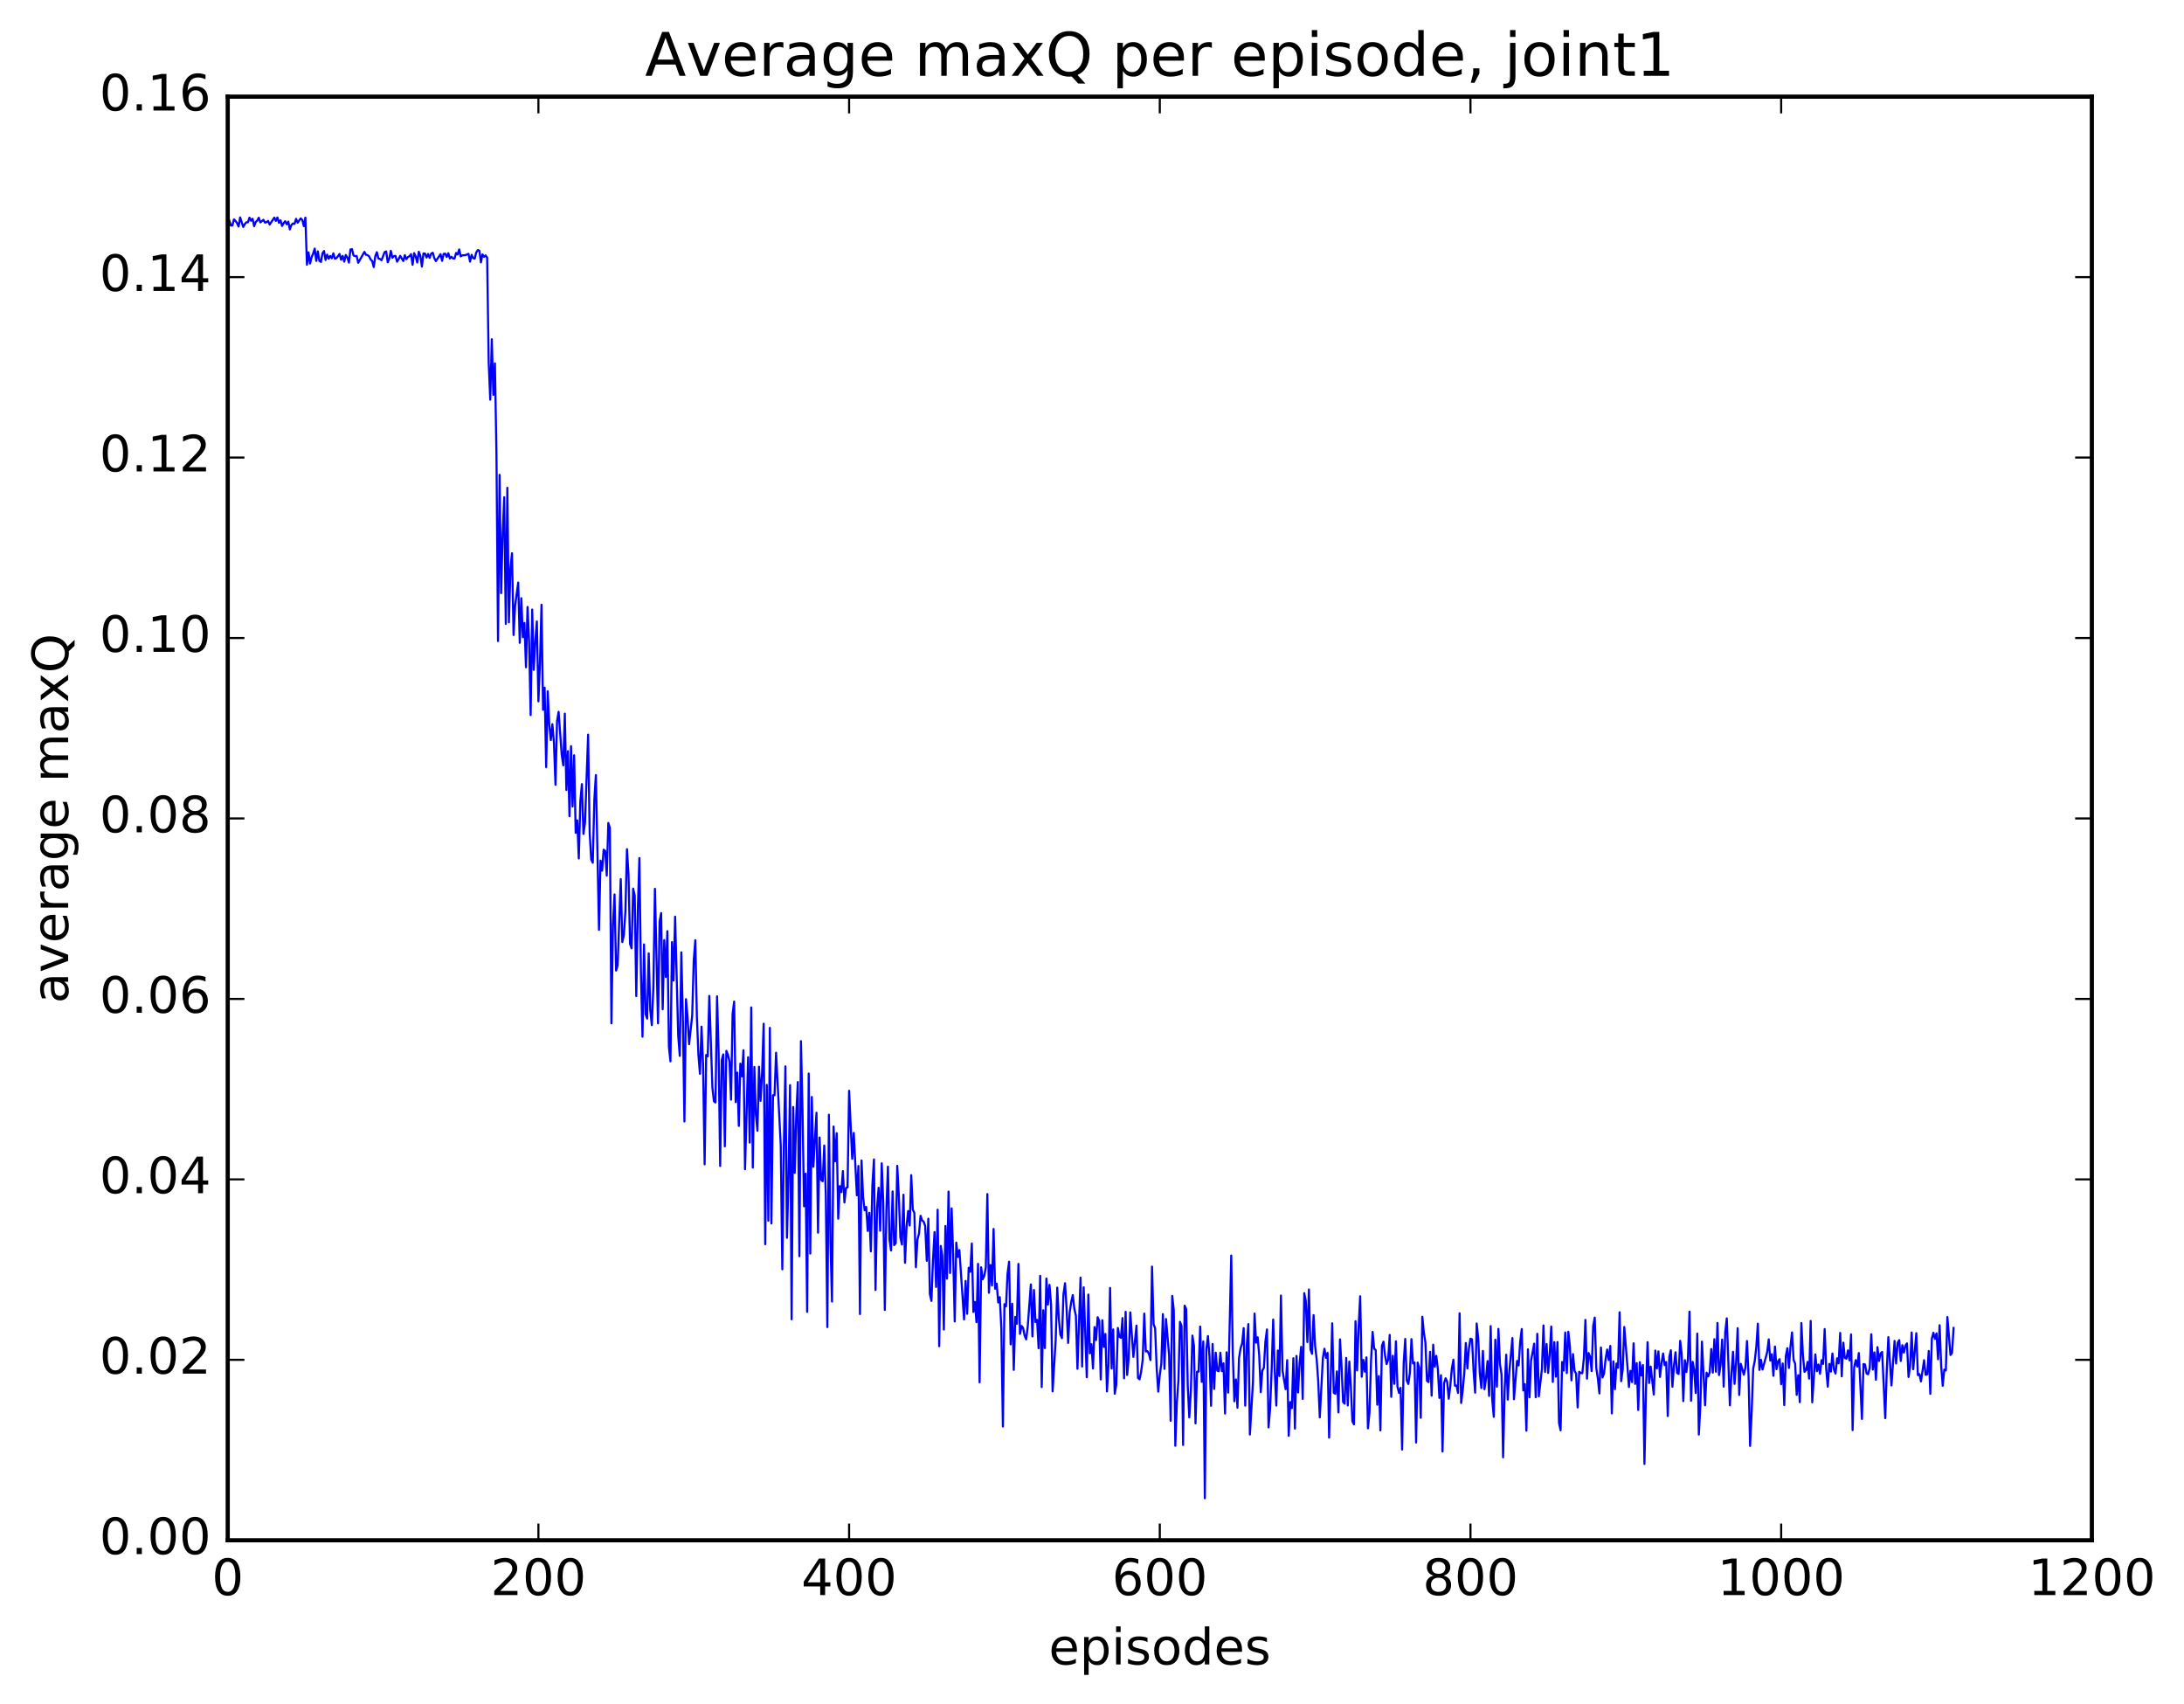 <?xml version="1.0" encoding="utf-8" standalone="no"?>
<!DOCTYPE svg PUBLIC "-//W3C//DTD SVG 1.1//EN"
  "http://www.w3.org/Graphics/SVG/1.1/DTD/svg11.dtd">
<!-- Created with matplotlib (http://matplotlib.org/) -->
<svg height="408pt" version="1.1" viewBox="0 0 523 408" width="523pt" xmlns="http://www.w3.org/2000/svg" xmlns:xlink="http://www.w3.org/1999/xlink">
 <defs>
  <style type="text/css">
*{stroke-linecap:butt;stroke-linejoin:round;stroke-miterlimit:100000;}
  </style>
 </defs>
 <g id="figure_1">
  <g id="patch_1">
   <path d="M 0 408.169 
L 523.403 408.169 
L 523.403 0 
L 0 0 
z
" style="fill:#ffffff;"/>
  </g>
  <g id="axes_1">
   <g id="patch_2">
    <path d="M 54.532 368.742 
L 500.933 368.742 
L 500.933 23.142 
L 54.532 23.142 
z
" style="fill:#ffffff;"/>
   </g>
   <g id="line2d_1">
    <path clip-path="url(#p0ce3cd8eb9)" d="M 54.904 52.758 
L 55.276 53.974 
L 55.648 53.976 
L 56.02 52.518 
L 56.392 52.876 
L 56.764 53.415 
L 57.136 54.23 
L 57.508 52.045 
L 58.252 54.333 
L 58.624 53.635 
L 58.996 53.215 
L 59.368 53.216 
L 59.74 52.105 
L 60.112 52.845 
L 60.484 52.365 
L 60.856 54.148 
L 61.228 53.162 
L 61.6 52.807 
L 61.972 52.127 
L 62.344 53.242 
L 63.089 52.621 
L 63.461 53.29 
L 63.833 53.192 
L 64.204 52.882 
L 64.576 53.754 
L 65.692 52.093 
L 66.064 52.889 
L 66.436 52.066 
L 66.808 53.339 
L 67.18 52.747 
L 67.552 54.1 
L 67.924 53.409 
L 68.296 52.962 
L 68.668 53.694 
L 69.04 53.066 
L 69.412 54.925 
L 69.784 53.844 
L 70.156 53.513 
L 70.528 53.58 
L 70.9 52.392 
L 71.272 53.31 
L 72.016 52.278 
L 72.388 52.65 
L 72.76 54.135 
L 73.132 52.1 
L 73.504 63.371 
L 73.876 60.411 
L 74.249 63.081 
L 74.621 61.569 
L 74.993 60.696 
L 75.365 59.512 
L 75.737 62.452 
L 76.109 60.172 
L 76.481 62.434 
L 76.853 62.716 
L 77.225 60.63 
L 77.597 60.092 
L 77.969 62.239 
L 78.341 60.958 
L 78.713 61.938 
L 79.085 61.272 
L 79.457 61.832 
L 79.829 60.653 
L 80.201 61.922 
L 80.573 61.804 
L 81.317 60.805 
L 81.689 62.192 
L 82.061 61.267 
L 82.433 62.638 
L 82.805 61.059 
L 83.177 61.639 
L 83.549 62.863 
L 83.921 59.725 
L 84.293 59.652 
L 84.665 61.157 
L 85.037 61.336 
L 85.409 61.269 
L 85.781 62.921 
L 86.525 61.601 
L 87.269 60.302 
L 87.641 60.999 
L 88.013 61.06 
L 88.385 61.38 
L 88.757 62.137 
L 89.129 62.486 
L 89.501 63.938 
L 89.873 61.351 
L 90.245 60.375 
L 90.617 61.874 
L 90.989 61.993 
L 91.361 62.301 
L 92.105 60.353 
L 92.477 60.195 
L 92.849 62.801 
L 93.221 61.899 
L 93.593 60.057 
L 93.965 61.711 
L 94.337 61.307 
L 94.709 61.262 
L 95.081 62.649 
L 95.453 62.072 
L 95.825 61.247 
L 96.569 62.496 
L 96.941 61.09 
L 97.312 62.049 
L 97.684 61.529 
L 98.056 61.348 
L 98.428 60.843 
L 98.8 63.397 
L 99.172 60.597 
L 99.544 61.37 
L 99.916 62.842 
L 100.288 60.266 
L 100.66 61.204 
L 101.032 63.82 
L 101.404 60.678 
L 101.776 60.7 
L 102.148 61.653 
L 102.52 60.802 
L 102.892 61.745 
L 103.264 60.701 
L 103.636 60.515 
L 104.008 61.803 
L 104.38 62.508 
L 105.496 60.846 
L 105.868 62.448 
L 106.24 60.787 
L 106.612 60.728 
L 106.984 61.51 
L 107.356 60.616 
L 107.728 61.872 
L 108.1 61.484 
L 108.472 61.876 
L 108.844 61.881 
L 109.216 60.561 
L 109.588 60.927 
L 109.96 59.715 
L 110.332 61.388 
L 110.704 61.125 
L 111.448 61.086 
L 112.192 60.765 
L 112.564 62.635 
L 112.936 61.011 
L 113.308 61.814 
L 113.68 61.899 
L 114.052 60.417 
L 114.424 59.869 
L 114.796 60.018 
L 115.168 62.817 
L 115.54 60.902 
L 115.912 61.476 
L 116.284 61.144 
L 116.656 61.686 
L 117.028 86.791 
L 117.4 95.689 
L 117.772 81.219 
L 118.144 94.518 
L 118.516 86.982 
L 118.888 108.805 
L 119.26 153.464 
L 119.632 113.677 
L 120.004 141.996 
L 120.376 127.79 
L 120.749 119.032 
L 121.121 149.349 
L 121.493 116.778 
L 121.865 148.991 
L 122.237 136.053 
L 122.609 132.445 
L 122.981 152.029 
L 123.353 144.984 
L 124.097 139.459 
L 124.469 153.887 
L 124.841 143.216 
L 125.213 152.556 
L 125.585 149.133 
L 125.957 159.747 
L 126.329 145.312 
L 126.701 153.413 
L 127.073 171.191 
L 127.445 145.928 
L 127.817 160.368 
L 128.189 153.442 
L 128.56 148.773 
L 128.933 167.905 
L 129.304 158.764 
L 129.677 144.776 
L 130.048 169.925 
L 130.421 164.633 
L 130.792 183.651 
L 131.165 165.49 
L 131.536 173.483 
L 131.909 177.194 
L 132.28 173.377 
L 132.653 177.841 
L 133.024 187.872 
L 133.397 172.655 
L 133.768 170.41 
L 134.512 180.671 
L 134.885 183.225 
L 135.256 170.845 
L 135.629 189.121 
L 136 179.826 
L 136.373 195.398 
L 136.744 178.625 
L 137.117 193.079 
L 137.488 180.82 
L 137.861 199.381 
L 138.232 196.411 
L 138.605 205.525 
L 138.976 191.76 
L 139.349 187.727 
L 139.72 199.65 
L 140.093 196.886 
L 140.837 175.873 
L 141.208 199.439 
L 141.581 205.802 
L 141.952 206.543 
L 142.325 191.442 
L 142.696 185.552 
L 143.44 222.61 
L 143.812 206.037 
L 144.185 208.435 
L 144.556 203.407 
L 144.929 203.725 
L 145.3 209.614 
L 145.673 197.024 
L 146.044 198.202 
L 146.417 244.988 
L 146.788 221.38 
L 147.161 214.132 
L 147.532 232.353 
L 147.905 231.141 
L 148.649 210.46 
L 149.02 225.538 
L 149.393 223.875 
L 149.764 218.169 
L 150.137 203.296 
L 150.508 209.414 
L 150.881 225.97 
L 151.252 227.028 
L 151.625 212.734 
L 151.996 214.431 
L 152.369 238.475 
L 152.74 217.902 
L 153.113 205.42 
L 153.484 232.673 
L 153.857 248.189 
L 154.228 226.098 
L 154.601 242.759 
L 154.972 243.859 
L 155.345 228.238 
L 155.716 241.801 
L 156.089 245.421 
L 156.46 236.391 
L 156.833 212.781 
L 157.577 244.991 
L 157.948 220.662 
L 158.321 218.596 
L 158.692 241.61 
L 159.065 225.049 
L 159.436 233.881 
L 159.809 222.919 
L 160.18 250.573 
L 160.553 254.087 
L 160.924 225.537 
L 161.297 234.741 
L 161.668 219.453 
L 162.412 247.967 
L 162.785 252.768 
L 163.156 227.993 
L 163.529 243.795 
L 163.9 268.488 
L 164.273 239.198 
L 164.644 243.414 
L 165.017 249.983 
L 165.761 243.125 
L 166.132 229.897 
L 166.505 225.083 
L 166.876 243.249 
L 167.249 252.534 
L 167.62 257.077 
L 167.993 245.778 
L 168.364 254.917 
L 168.737 278.74 
L 169.108 252.565 
L 169.481 252.881 
L 169.852 238.422 
L 170.596 260.34 
L 170.969 263.671 
L 171.34 263.936 
L 171.713 238.522 
L 172.084 251.736 
L 172.457 279.136 
L 172.828 253.837 
L 173.201 252.42 
L 173.572 274.427 
L 173.945 251.583 
L 174.316 252.49 
L 174.689 254.121 
L 175.06 263.259 
L 175.433 242.772 
L 175.804 239.775 
L 176.177 263.846 
L 176.548 256.773 
L 176.921 269.545 
L 177.292 254.629 
L 177.665 257.686 
L 178.036 251.423 
L 178.409 279.915 
L 179.153 253.095 
L 179.524 273.535 
L 179.897 241.175 
L 180.268 279.519 
L 180.641 255.426 
L 181.012 266.835 
L 181.385 270.7 
L 181.756 255.38 
L 182.129 263.554 
L 182.5 256.764 
L 182.873 245.083 
L 183.244 297.874 
L 183.617 259.718 
L 183.988 292.248 
L 184.361 246.071 
L 184.732 292.882 
L 185.105 262.207 
L 185.476 262.217 
L 185.849 252.023 
L 186.964 274.223 
L 187.337 303.87 
L 187.708 274.335 
L 188.081 255.287 
L 188.452 296.324 
L 188.825 281.782 
L 189.196 259.788 
L 189.569 315.835 
L 189.94 265.023 
L 190.312 280.778 
L 190.685 266.844 
L 191.056 259.037 
L 191.429 300.736 
L 191.8 249.255 
L 192.173 265.547 
L 192.544 288.785 
L 192.917 280.974 
L 193.288 314.058 
L 193.661 257.014 
L 194.032 300.099 
L 194.405 262.616 
L 194.776 279.319 
L 195.52 266.391 
L 195.893 295.098 
L 196.264 272.319 
L 196.637 282.485 
L 197.008 282.785 
L 197.381 274.242 
L 197.752 285.965 
L 198.125 317.708 
L 198.496 266.869 
L 198.869 297.619 
L 199.24 311.595 
L 199.613 269.691 
L 199.984 278.023 
L 200.357 271.287 
L 200.728 291.75 
L 201.101 283.949 
L 201.472 285.399 
L 201.845 280.349 
L 202.216 287.874 
L 202.589 284.403 
L 202.96 284.255 
L 203.333 261.135 
L 204.077 277.406 
L 204.448 271.226 
L 205.192 286.149 
L 205.565 279.13 
L 205.936 314.585 
L 206.309 277.815 
L 206.68 286.554 
L 207.053 289.744 
L 207.424 288.94 
L 207.797 294.684 
L 208.168 290.346 
L 208.541 299.57 
L 208.912 283.674 
L 209.285 277.572 
L 209.656 308.812 
L 210.029 289.147 
L 210.4 284.35 
L 210.773 294.634 
L 211.144 278.497 
L 211.517 287.923 
L 211.888 313.599 
L 212.261 289.584 
L 212.632 279.304 
L 213.005 296.785 
L 213.376 299.375 
L 213.749 285.226 
L 214.12 298.083 
L 214.493 297.64 
L 214.864 279.103 
L 215.237 286.29 
L 215.608 296.208 
L 215.981 297.93 
L 216.352 286.025 
L 216.725 302.319 
L 217.096 293.608 
L 217.469 289.925 
L 217.84 293.387 
L 218.213 281.333 
L 218.584 289.565 
L 218.957 290.355 
L 219.328 303.369 
L 219.701 296.731 
L 220.072 295.338 
L 220.445 291.057 
L 220.816 292.162 
L 221.189 292.462 
L 221.56 293.503 
L 221.933 301.835 
L 222.304 291.752 
L 222.677 309.808 
L 223.048 311.442 
L 223.421 301.708 
L 223.792 294.948 
L 224.165 308.096 
L 224.536 289.61 
L 224.909 322.285 
L 225.28 298.274 
L 225.653 300.65 
L 226.024 318.298 
L 226.397 293.498 
L 226.768 306.117 
L 227.141 285.265 
L 227.512 304.751 
L 227.885 289.289 
L 228.256 300.369 
L 228.629 316.36 
L 229 297.485 
L 229.373 300.922 
L 229.744 299.273 
L 230.861 315.876 
L 231.232 306.649 
L 231.605 314.525 
L 231.976 303.499 
L 232.349 304.47 
L 232.72 297.697 
L 233.093 314.078 
L 233.464 311.68 
L 233.837 316.54 
L 234.208 302.556 
L 234.581 330.92 
L 234.952 303.386 
L 235.325 306.258 
L 235.696 305.498 
L 236.069 303.406 
L 236.44 285.866 
L 236.812 309.492 
L 237.185 302.847 
L 237.556 307.765 
L 237.929 294.206 
L 238.3 308.521 
L 238.673 307.301 
L 239.044 311.812 
L 239.417 310.542 
L 239.788 318.032 
L 240.161 341.514 
L 240.532 312.223 
L 240.905 312.751 
L 241.276 304.907 
L 241.649 302.045 
L 242.02 321.847 
L 242.393 312.116 
L 242.764 327.949 
L 243.137 315.253 
L 243.508 316.918 
L 243.881 302.573 
L 244.252 319.336 
L 244.625 317.436 
L 244.996 317.913 
L 245.369 319.769 
L 245.74 320.653 
L 246.113 317.535 
L 246.857 307.506 
L 247.228 319.932 
L 247.601 308.827 
L 247.972 316.496 
L 248.345 315.964 
L 248.716 322.771 
L 249.089 305.426 
L 249.46 332.063 
L 249.833 313.672 
L 250.204 322.741 
L 250.577 306.077 
L 250.948 312.327 
L 251.321 307.596 
L 251.692 312.17 
L 252.065 333.09 
L 252.809 320.676 
L 253.18 308.258 
L 253.553 315.673 
L 253.924 319.473 
L 254.297 320.358 
L 254.668 309.872 
L 255.041 307.202 
L 255.412 313.228 
L 255.785 321.492 
L 256.156 314.19 
L 256.529 311.688 
L 256.901 310.034 
L 257.272 313.321 
L 257.644 314.99 
L 258.017 327.69 
L 258.76 305.864 
L 259.132 327.152 
L 259.505 308.186 
L 260.248 329.712 
L 260.62 309.922 
L 260.993 323.98 
L 261.365 321.801 
L 261.736 327.615 
L 262.108 317.702 
L 262.481 320.802 
L 262.853 315.338 
L 263.224 316.211 
L 263.596 330.241 
L 263.969 316.069 
L 264.341 322.443 
L 264.712 319.343 
L 265.084 333.108 
L 265.457 326.625 
L 265.829 308.335 
L 266.2 327.629 
L 266.572 318.255 
L 266.945 333.666 
L 267.317 331.449 
L 267.688 317.911 
L 268.06 320.007 
L 268.433 320.282 
L 268.805 315.551 
L 269.176 329.961 
L 269.548 314.055 
L 269.921 329.164 
L 270.293 325.128 
L 270.664 314.177 
L 271.409 324.839 
L 272.152 317.352 
L 272.524 329.901 
L 272.897 330.21 
L 273.269 328.363 
L 273.64 325.49 
L 274.012 314.477 
L 274.385 323.54 
L 274.757 323.458 
L 275.128 324.109 
L 275.5 325.612 
L 275.873 303.227 
L 276.245 316.999 
L 276.616 317.992 
L 276.988 327.572 
L 277.361 333.149 
L 277.733 329.155 
L 278.104 326.426 
L 278.476 314.604 
L 278.849 327.708 
L 279.221 315.776 
L 279.964 324.415 
L 280.337 340.129 
L 280.709 310.236 
L 281.08 313.614 
L 281.452 346.119 
L 281.825 335.668 
L 282.197 330.513 
L 282.568 316.448 
L 282.94 317.458 
L 283.312 345.921 
L 283.685 312.58 
L 284.057 313.391 
L 284.428 331.73 
L 284.8 339.319 
L 285.173 333.034 
L 285.545 319.737 
L 285.916 322.181 
L 286.288 340.753 
L 286.661 328.382 
L 287.033 328.371 
L 287.404 317.578 
L 287.776 330.812 
L 288.149 321.142 
L 288.521 358.684 
L 288.892 323.013 
L 289.264 319.848 
L 289.637 324.764 
L 290.009 336.548 
L 290.38 321.747 
L 290.752 332.509 
L 291.125 323.83 
L 291.497 328.143 
L 291.868 328.278 
L 292.24 323.847 
L 292.613 328.261 
L 292.985 326.373 
L 293.356 338.401 
L 293.728 323.748 
L 294.101 333.398 
L 294.844 300.573 
L 295.216 324.177 
L 295.589 335.469 
L 295.961 330.239 
L 296.332 337.005 
L 296.704 325.153 
L 297.077 322.773 
L 297.449 321.616 
L 297.82 317.959 
L 298.192 336.513 
L 298.565 322.051 
L 298.937 316.981 
L 299.308 343.429 
L 300.053 330.752 
L 300.425 314.469 
L 300.796 321.43 
L 301.168 320.148 
L 301.541 324.496 
L 301.913 333.291 
L 302.284 328.166 
L 302.656 327.454 
L 303.029 321.132 
L 303.401 318.267 
L 303.772 341.716 
L 304.144 337.272 
L 304.517 328.012 
L 304.889 315.897 
L 305.26 328.106 
L 305.632 336.488 
L 306.005 323.304 
L 306.377 329.427 
L 306.748 310.156 
L 307.12 328.126 
L 307.865 332.572 
L 308.236 325.62 
L 308.608 343.745 
L 308.981 335.657 
L 309.353 337.101 
L 309.724 325.151 
L 310.096 342.004 
L 310.469 324.618 
L 310.841 333.356 
L 311.212 326.367 
L 311.584 322.446 
L 311.957 334.904 
L 312.329 309.583 
L 312.7 311.507 
L 313.072 321.286 
L 313.445 308.702 
L 313.817 323.055 
L 314.188 324.102 
L 314.56 314.843 
L 314.933 322.275 
L 315.305 325.447 
L 315.676 330.727 
L 316.048 339.309 
L 316.793 325.061 
L 317.164 322.889 
L 317.536 325.069 
L 317.909 323.879 
L 318.281 344.17 
L 319.024 316.803 
L 319.397 333.442 
L 319.769 333.676 
L 320.14 328.313 
L 320.512 338.127 
L 320.885 320.642 
L 321.257 327.055 
L 321.628 335.625 
L 322 336.044 
L 322.373 325.092 
L 322.745 336.459 
L 323.116 325.972 
L 323.488 331.919 
L 323.861 340.303 
L 324.233 340.981 
L 324.604 316.301 
L 324.976 328.085 
L 325.349 317.633 
L 325.721 310.327 
L 326.092 329.591 
L 326.464 325.565 
L 326.837 328.384 
L 327.209 324.963 
L 327.58 341.94 
L 327.952 338.096 
L 328.325 325.693 
L 328.697 318.857 
L 329.068 322.865 
L 329.44 323.211 
L 329.812 336.289 
L 330.185 329.433 
L 330.557 342.441 
L 330.928 322.184 
L 331.3 321.188 
L 331.673 324.461 
L 332.045 326.568 
L 332.416 325.519 
L 332.788 319.585 
L 333.161 334.41 
L 333.533 324.563 
L 333.904 331.288 
L 334.276 321.107 
L 334.649 331.996 
L 335.021 333.456 
L 335.392 332.248 
L 335.764 347.027 
L 336.137 326.319 
L 336.509 320.551 
L 336.88 330.487 
L 337.252 331.323 
L 337.625 328.66 
L 337.997 320.587 
L 338.368 326.405 
L 338.74 326.185 
L 339.113 345.341 
L 339.485 326.201 
L 339.856 327.425 
L 340.228 339.426 
L 340.601 315.232 
L 340.973 319.052 
L 341.344 321.4 
L 341.716 330.572 
L 342.089 330.886 
L 342.461 323.623 
L 342.832 334.119 
L 343.204 321.923 
L 343.577 327.208 
L 343.949 324.596 
L 344.32 327.737 
L 344.692 334.653 
L 345.065 329.233 
L 345.437 347.5 
L 345.808 331.156 
L 346.18 329.958 
L 346.553 330.796 
L 346.925 334.871 
L 347.296 331.787 
L 347.668 327.671 
L 348.041 325.513 
L 348.413 331.744 
L 348.784 331.696 
L 349.156 333.454 
L 349.529 314.409 
L 349.901 335.87 
L 350.272 332.881 
L 350.644 328.77 
L 351.017 321.517 
L 351.389 327.614 
L 351.76 322.838 
L 352.132 320.482 
L 352.505 320.64 
L 352.877 328.243 
L 353.248 333.404 
L 353.62 316.843 
L 353.993 320.407 
L 354.365 328.782 
L 354.736 332.304 
L 355.108 323.406 
L 355.481 332.581 
L 355.853 330.017 
L 356.224 325.841 
L 356.596 334.175 
L 356.969 317.479 
L 357.341 335.035 
L 357.712 339.189 
L 358.084 320.739 
L 358.457 331.969 
L 358.829 318.135 
L 359.2 326.588 
L 359.572 329.073 
L 359.945 348.884 
L 360.317 332.764 
L 360.688 324.321 
L 361.06 335.072 
L 361.433 328.357 
L 362.176 320.326 
L 362.548 334.969 
L 363.293 325.811 
L 363.664 326.885 
L 364.036 321.25 
L 364.409 318.167 
L 364.781 332.873 
L 365.152 331.349 
L 365.524 342.503 
L 365.897 323.036 
L 366.269 334.521 
L 366.64 325.757 
L 367.385 321.675 
L 367.757 334.505 
L 368.128 319.316 
L 368.5 334.278 
L 369.245 327.718 
L 369.616 317.313 
L 369.988 328.455 
L 370.361 321.758 
L 370.733 328.683 
L 371.104 324.215 
L 371.476 317.576 
L 371.849 330.844 
L 372.221 321.299 
L 372.592 329.568 
L 372.964 321.286 
L 373.337 340.649 
L 373.709 342.43 
L 374.08 326.071 
L 374.452 328.12 
L 374.825 318.997 
L 375.197 328.723 
L 375.568 318.816 
L 375.94 322.34 
L 376.312 330.462 
L 376.685 324.185 
L 377.057 328.179 
L 377.428 328.825 
L 377.8 336.942 
L 378.173 328.407 
L 378.545 328.718 
L 378.916 328.75 
L 379.288 325.15 
L 379.661 315.99 
L 380.033 330.057 
L 380.404 323.895 
L 380.776 324.797 
L 381.149 328.249 
L 381.521 317.439 
L 381.892 315.424 
L 382.264 327.538 
L 382.637 330.023 
L 383.009 333.592 
L 383.38 322.595 
L 383.752 329.766 
L 384.125 328.767 
L 384.497 325.324 
L 384.868 323.08 
L 385.24 325.596 
L 385.613 322.226 
L 385.985 338.366 
L 386.356 325.906 
L 386.728 332.575 
L 387.101 326.429 
L 387.473 327.441 
L 387.844 314.159 
L 388.216 330.656 
L 388.589 327.885 
L 388.961 317.687 
L 389.704 326.9 
L 390.077 332.052 
L 390.449 328.171 
L 390.82 330.869 
L 391.192 321.589 
L 391.565 331.299 
L 391.937 326.318 
L 392.308 337.55 
L 392.68 326.096 
L 393.053 329.294 
L 393.425 326.789 
L 393.796 350.467 
L 394.168 332.38 
L 394.541 321.321 
L 394.913 331.086 
L 395.284 327.158 
L 396.029 333.853 
L 396.401 323.32 
L 396.772 327.586 
L 397.144 323.516 
L 397.517 329.641 
L 397.889 326.289 
L 398.26 324.025 
L 398.632 326.819 
L 399.005 326.077 
L 399.377 338.998 
L 399.748 324.823 
L 400.12 323.252 
L 400.493 331.988 
L 400.865 326.916 
L 401.236 323.735 
L 401.608 328.682 
L 401.981 328.918 
L 402.353 320.993 
L 402.724 324.295 
L 403.096 335.427 
L 403.469 325.626 
L 403.841 328.462 
L 404.212 325.165 
L 404.584 314.006 
L 404.957 335.34 
L 405.329 326.019 
L 405.7 327.928 
L 406.072 333.48 
L 406.445 319.276 
L 406.817 343.434 
L 407.188 336.501 
L 407.56 321.186 
L 408.305 336.428 
L 408.676 328.626 
L 409.048 329.528 
L 409.421 328.57 
L 409.793 322.958 
L 410.164 328.608 
L 410.536 320.617 
L 410.909 328.389 
L 411.281 316.715 
L 411.652 329.182 
L 412.024 326.774 
L 412.397 320.695 
L 412.769 331.963 
L 413.14 318.962 
L 413.512 315.615 
L 414.257 336.433 
L 414.628 328.745 
L 415 323.613 
L 415.373 331.293 
L 415.745 326.27 
L 416.116 317.972 
L 416.488 333.954 
L 416.861 326.508 
L 417.604 329.116 
L 417.976 327.414 
L 418.349 321.039 
L 418.721 329.275 
L 419.092 346.16 
L 419.464 338.176 
L 419.837 327.647 
L 420.209 325.807 
L 420.58 322.461 
L 420.952 316.888 
L 421.325 327.957 
L 421.697 325.548 
L 422.068 327.866 
L 422.812 325.102 
L 423.185 323.685 
L 423.557 320.646 
L 423.928 325.73 
L 424.3 324.205 
L 424.673 329.367 
L 425.045 322.369 
L 425.416 327.788 
L 425.788 325.914 
L 426.161 325.382 
L 426.533 331.387 
L 426.904 326.419 
L 427.276 336.389 
L 427.649 324.638 
L 428.021 322.762 
L 428.392 327.488 
L 428.764 322.321 
L 429.137 318.977 
L 429.509 325.54 
L 429.88 326.463 
L 430.252 333.925 
L 430.625 329.223 
L 430.997 335.686 
L 431.368 316.736 
L 431.74 324.302 
L 432.113 328.421 
L 432.485 328.048 
L 432.856 326.043 
L 433.228 330.05 
L 433.601 316.239 
L 433.973 335.722 
L 434.716 324.247 
L 435.089 328.269 
L 435.461 326.663 
L 435.832 328.892 
L 436.204 325.613 
L 436.577 326.517 
L 436.949 318.18 
L 437.32 327.722 
L 437.692 331.966 
L 438.065 326.515 
L 438.437 328.356 
L 438.808 324.031 
L 439.18 327.861 
L 439.553 328.837 
L 439.925 325.175 
L 440.296 326.386 
L 440.668 319.095 
L 441.041 329.498 
L 441.413 321.432 
L 441.784 325.101 
L 442.156 325.281 
L 442.529 323.29 
L 442.901 325.686 
L 443.272 319.468 
L 443.644 342.37 
L 444.017 327.37 
L 444.389 325.618 
L 444.76 327.16 
L 445.132 323.924 
L 445.877 339.701 
L 446.248 326.55 
L 446.62 326.653 
L 446.993 328.832 
L 447.365 328.997 
L 447.736 327.486 
L 448.108 319.427 
L 448.481 327.878 
L 448.853 323.763 
L 449.224 330.314 
L 449.596 322.508 
L 449.969 325.815 
L 450.341 324.018 
L 450.712 323.651 
L 451.457 339.504 
L 451.829 328.022 
L 452.2 320.1 
L 452.945 331.678 
L 453.688 321.013 
L 454.06 326.417 
L 454.433 321.433 
L 454.805 320.824 
L 455.176 325.819 
L 455.548 322.04 
L 455.921 323.823 
L 456.293 322.12 
L 456.664 321.604 
L 457.036 329.655 
L 457.409 327.059 
L 457.781 318.996 
L 458.152 327.802 
L 458.897 319.164 
L 459.269 329.203 
L 459.64 328.959 
L 460.012 330.717 
L 460.757 325.639 
L 461.128 329.139 
L 461.5 329.044 
L 461.873 323.433 
L 462.245 333.695 
L 462.616 320.506 
L 462.988 319.064 
L 463.361 320.522 
L 463.733 319.206 
L 464.104 325.404 
L 464.476 317.266 
L 464.849 327.024 
L 465.221 331.758 
L 465.592 327.882 
L 465.964 328.097 
L 466.337 315.295 
L 467.08 324.384 
L 467.452 323.915 
L 467.825 317.918 
L 467.825 317.918 
" style="fill:none;stroke:#0000ff;stroke-linecap:square;stroke-width:0.5;"/>
   </g>
   <g id="patch_3">
    <path d="M 54.532 368.742 
L 54.532 23.142 
" style="fill:none;stroke:#000000;stroke-linecap:square;stroke-linejoin:miter;"/>
   </g>
   <g id="patch_4">
    <path d="M 500.933 368.742 
L 500.933 23.142 
" style="fill:none;stroke:#000000;stroke-linecap:square;stroke-linejoin:miter;"/>
   </g>
   <g id="patch_5">
    <path d="M 54.532 368.742 
L 500.933 368.742 
" style="fill:none;stroke:#000000;stroke-linecap:square;stroke-linejoin:miter;"/>
   </g>
   <g id="patch_6">
    <path d="M 54.532 23.142 
L 500.933 23.142 
" style="fill:none;stroke:#000000;stroke-linecap:square;stroke-linejoin:miter;"/>
   </g>
   <g id="matplotlib.axis_1">
    <g id="xtick_1">
     <g id="line2d_2">
      <defs>
       <path d="M 0 0 
L 0 -4 
" id="md4465f87f4" style="stroke:#000000;stroke-width:0.5;"/>
      </defs>
      <g>
       <use style="stroke:#000000;stroke-width:0.5;" x="54.532" xlink:href="#md4465f87f4" y="368.742"/>
      </g>
     </g>
     <g id="line2d_3">
      <defs>
       <path d="M 0 0 
L 0 4 
" id="m61e7649e89" style="stroke:#000000;stroke-width:0.5;"/>
      </defs>
      <g>
       <use style="stroke:#000000;stroke-width:0.5;" x="54.532" xlink:href="#m61e7649e89" y="23.142"/>
      </g>
     </g>
     <g id="text_1">
      <!-- 0 -->
      <defs>
       <path d="M 31.781 66.406 
Q 24.172 66.406 20.328 58.906 
Q 16.5 51.422 16.5 36.375 
Q 16.5 21.391 20.328 13.891 
Q 24.172 6.391 31.781 6.391 
Q 39.453 6.391 43.281 13.891 
Q 47.125 21.391 47.125 36.375 
Q 47.125 51.422 43.281 58.906 
Q 39.453 66.406 31.781 66.406 
M 31.781 74.219 
Q 44.047 74.219 50.516 64.516 
Q 56.984 54.828 56.984 36.375 
Q 56.984 17.969 50.516 8.266 
Q 44.047 -1.422 31.781 -1.422 
Q 19.531 -1.422 13.062 8.266 
Q 6.594 17.969 6.594 36.375 
Q 6.594 54.828 13.062 64.516 
Q 19.531 74.219 31.781 74.219 
" id="BitstreamVeraSans-Roman-30"/>
      </defs>
      <g transform="translate(50.715 381.86)scale(0.12 -0.12)">
       <use xlink:href="#BitstreamVeraSans-Roman-30"/>
      </g>
     </g>
    </g>
    <g id="xtick_2">
     <g id="line2d_4">
      <g>
       <use style="stroke:#000000;stroke-width:0.5;" x="128.933" xlink:href="#md4465f87f4" y="368.742"/>
      </g>
     </g>
     <g id="line2d_5">
      <g>
       <use style="stroke:#000000;stroke-width:0.5;" x="128.933" xlink:href="#m61e7649e89" y="23.142"/>
      </g>
     </g>
     <g id="text_2">
      <!-- 200 -->
      <defs>
       <path d="M 19.188 8.297 
L 53.609 8.297 
L 53.609 0 
L 7.328 0 
L 7.328 8.297 
Q 12.938 14.109 22.625 23.891 
Q 32.328 33.688 34.812 36.531 
Q 39.547 41.844 41.422 45.531 
Q 43.312 49.219 43.312 52.781 
Q 43.312 58.594 39.234 62.25 
Q 35.156 65.922 28.609 65.922 
Q 23.969 65.922 18.812 64.312 
Q 13.672 62.703 7.812 59.422 
L 7.812 69.391 
Q 13.766 71.781 18.938 73 
Q 24.125 74.219 28.422 74.219 
Q 39.75 74.219 46.484 68.547 
Q 53.219 62.891 53.219 53.422 
Q 53.219 48.922 51.531 44.891 
Q 49.859 40.875 45.406 35.406 
Q 44.188 33.984 37.641 27.219 
Q 31.109 20.453 19.188 8.297 
" id="BitstreamVeraSans-Roman-32"/>
      </defs>
      <g transform="translate(117.48 381.86)scale(0.12 -0.12)">
       <use xlink:href="#BitstreamVeraSans-Roman-32"/>
       <use x="63.623" xlink:href="#BitstreamVeraSans-Roman-30"/>
       <use x="127.246" xlink:href="#BitstreamVeraSans-Roman-30"/>
      </g>
     </g>
    </g>
    <g id="xtick_3">
     <g id="line2d_6">
      <g>
       <use style="stroke:#000000;stroke-width:0.5;" x="203.333" xlink:href="#md4465f87f4" y="368.742"/>
      </g>
     </g>
     <g id="line2d_7">
      <g>
       <use style="stroke:#000000;stroke-width:0.5;" x="203.333" xlink:href="#m61e7649e89" y="23.142"/>
      </g>
     </g>
     <g id="text_3">
      <!-- 400 -->
      <defs>
       <path d="M 37.797 64.312 
L 12.891 25.391 
L 37.797 25.391 
z
M 35.203 72.906 
L 47.609 72.906 
L 47.609 25.391 
L 58.016 25.391 
L 58.016 17.188 
L 47.609 17.188 
L 47.609 0 
L 37.797 0 
L 37.797 17.188 
L 4.891 17.188 
L 4.891 26.703 
z
" id="BitstreamVeraSans-Roman-34"/>
      </defs>
      <g transform="translate(191.88 381.86)scale(0.12 -0.12)">
       <use xlink:href="#BitstreamVeraSans-Roman-34"/>
       <use x="63.623" xlink:href="#BitstreamVeraSans-Roman-30"/>
       <use x="127.246" xlink:href="#BitstreamVeraSans-Roman-30"/>
      </g>
     </g>
    </g>
    <g id="xtick_4">
     <g id="line2d_8">
      <g>
       <use style="stroke:#000000;stroke-width:0.5;" x="277.733" xlink:href="#md4465f87f4" y="368.742"/>
      </g>
     </g>
     <g id="line2d_9">
      <g>
       <use style="stroke:#000000;stroke-width:0.5;" x="277.733" xlink:href="#m61e7649e89" y="23.142"/>
      </g>
     </g>
     <g id="text_4">
      <!-- 600 -->
      <defs>
       <path d="M 33.016 40.375 
Q 26.375 40.375 22.484 35.828 
Q 18.609 31.297 18.609 23.391 
Q 18.609 15.531 22.484 10.953 
Q 26.375 6.391 33.016 6.391 
Q 39.656 6.391 43.531 10.953 
Q 47.406 15.531 47.406 23.391 
Q 47.406 31.297 43.531 35.828 
Q 39.656 40.375 33.016 40.375 
M 52.594 71.297 
L 52.594 62.312 
Q 48.875 64.062 45.094 64.984 
Q 41.312 65.922 37.594 65.922 
Q 27.828 65.922 22.672 59.328 
Q 17.531 52.734 16.797 39.406 
Q 19.672 43.656 24.016 45.922 
Q 28.375 48.188 33.594 48.188 
Q 44.578 48.188 50.953 41.516 
Q 57.328 34.859 57.328 23.391 
Q 57.328 12.156 50.688 5.359 
Q 44.047 -1.422 33.016 -1.422 
Q 20.359 -1.422 13.672 8.266 
Q 6.984 17.969 6.984 36.375 
Q 6.984 53.656 15.188 63.938 
Q 23.391 74.219 37.203 74.219 
Q 40.922 74.219 44.703 73.484 
Q 48.484 72.75 52.594 71.297 
" id="BitstreamVeraSans-Roman-36"/>
      </defs>
      <g transform="translate(266.28 381.86)scale(0.12 -0.12)">
       <use xlink:href="#BitstreamVeraSans-Roman-36"/>
       <use x="63.623" xlink:href="#BitstreamVeraSans-Roman-30"/>
       <use x="127.246" xlink:href="#BitstreamVeraSans-Roman-30"/>
      </g>
     </g>
    </g>
    <g id="xtick_5">
     <g id="line2d_10">
      <g>
       <use style="stroke:#000000;stroke-width:0.5;" x="352.132" xlink:href="#md4465f87f4" y="368.742"/>
      </g>
     </g>
     <g id="line2d_11">
      <g>
       <use style="stroke:#000000;stroke-width:0.5;" x="352.132" xlink:href="#m61e7649e89" y="23.142"/>
      </g>
     </g>
     <g id="text_5">
      <!-- 800 -->
      <defs>
       <path d="M 31.781 34.625 
Q 24.75 34.625 20.719 30.859 
Q 16.703 27.094 16.703 20.516 
Q 16.703 13.922 20.719 10.156 
Q 24.75 6.391 31.781 6.391 
Q 38.812 6.391 42.859 10.172 
Q 46.922 13.969 46.922 20.516 
Q 46.922 27.094 42.891 30.859 
Q 38.875 34.625 31.781 34.625 
M 21.922 38.812 
Q 15.578 40.375 12.031 44.719 
Q 8.5 49.078 8.5 55.328 
Q 8.5 64.062 14.719 69.141 
Q 20.953 74.219 31.781 74.219 
Q 42.672 74.219 48.875 69.141 
Q 55.078 64.062 55.078 55.328 
Q 55.078 49.078 51.531 44.719 
Q 48 40.375 41.703 38.812 
Q 48.828 37.156 52.797 32.312 
Q 56.781 27.484 56.781 20.516 
Q 56.781 9.906 50.312 4.234 
Q 43.844 -1.422 31.781 -1.422 
Q 19.734 -1.422 13.25 4.234 
Q 6.781 9.906 6.781 20.516 
Q 6.781 27.484 10.781 32.312 
Q 14.797 37.156 21.922 38.812 
M 18.312 54.391 
Q 18.312 48.734 21.844 45.562 
Q 25.391 42.391 31.781 42.391 
Q 38.141 42.391 41.719 45.562 
Q 45.312 48.734 45.312 54.391 
Q 45.312 60.062 41.719 63.234 
Q 38.141 66.406 31.781 66.406 
Q 25.391 66.406 21.844 63.234 
Q 18.312 60.062 18.312 54.391 
" id="BitstreamVeraSans-Roman-38"/>
      </defs>
      <g transform="translate(340.68 381.86)scale(0.12 -0.12)">
       <use xlink:href="#BitstreamVeraSans-Roman-38"/>
       <use x="63.623" xlink:href="#BitstreamVeraSans-Roman-30"/>
       <use x="127.246" xlink:href="#BitstreamVeraSans-Roman-30"/>
      </g>
     </g>
    </g>
    <g id="xtick_6">
     <g id="line2d_12">
      <g>
       <use style="stroke:#000000;stroke-width:0.5;" x="426.533" xlink:href="#md4465f87f4" y="368.742"/>
      </g>
     </g>
     <g id="line2d_13">
      <g>
       <use style="stroke:#000000;stroke-width:0.5;" x="426.533" xlink:href="#m61e7649e89" y="23.142"/>
      </g>
     </g>
     <g id="text_6">
      <!-- 1000 -->
      <defs>
       <path d="M 12.406 8.297 
L 28.516 8.297 
L 28.516 63.922 
L 10.984 60.406 
L 10.984 69.391 
L 28.422 72.906 
L 38.281 72.906 
L 38.281 8.297 
L 54.391 8.297 
L 54.391 0 
L 12.406 0 
z
" id="BitstreamVeraSans-Roman-31"/>
      </defs>
      <g transform="translate(411.262 381.86)scale(0.12 -0.12)">
       <use xlink:href="#BitstreamVeraSans-Roman-31"/>
       <use x="63.623" xlink:href="#BitstreamVeraSans-Roman-30"/>
       <use x="127.246" xlink:href="#BitstreamVeraSans-Roman-30"/>
       <use x="190.869" xlink:href="#BitstreamVeraSans-Roman-30"/>
      </g>
     </g>
    </g>
    <g id="xtick_7">
     <g id="line2d_14">
      <g>
       <use style="stroke:#000000;stroke-width:0.5;" x="500.933" xlink:href="#md4465f87f4" y="368.742"/>
      </g>
     </g>
     <g id="line2d_15">
      <g>
       <use style="stroke:#000000;stroke-width:0.5;" x="500.933" xlink:href="#m61e7649e89" y="23.142"/>
      </g>
     </g>
     <g id="text_7">
      <!-- 1200 -->
      <g transform="translate(485.663 381.86)scale(0.12 -0.12)">
       <use xlink:href="#BitstreamVeraSans-Roman-31"/>
       <use x="63.623" xlink:href="#BitstreamVeraSans-Roman-32"/>
       <use x="127.246" xlink:href="#BitstreamVeraSans-Roman-30"/>
       <use x="190.869" xlink:href="#BitstreamVeraSans-Roman-30"/>
      </g>
     </g>
    </g>
    <g id="text_8">
     <!-- episodes -->
     <defs>
      <path d="M 45.406 46.391 
L 45.406 75.984 
L 54.391 75.984 
L 54.391 0 
L 45.406 0 
L 45.406 8.203 
Q 42.578 3.328 38.25 0.953 
Q 33.938 -1.422 27.875 -1.422 
Q 17.969 -1.422 11.734 6.484 
Q 5.516 14.406 5.516 27.297 
Q 5.516 40.188 11.734 48.094 
Q 17.969 56 27.875 56 
Q 33.938 56 38.25 53.625 
Q 42.578 51.266 45.406 46.391 
M 14.797 27.297 
Q 14.797 17.391 18.875 11.75 
Q 22.953 6.109 30.078 6.109 
Q 37.203 6.109 41.297 11.75 
Q 45.406 17.391 45.406 27.297 
Q 45.406 37.203 41.297 42.844 
Q 37.203 48.484 30.078 48.484 
Q 22.953 48.484 18.875 42.844 
Q 14.797 37.203 14.797 27.297 
" id="BitstreamVeraSans-Roman-64"/>
      <path d="M 9.422 54.688 
L 18.406 54.688 
L 18.406 0 
L 9.422 0 
z
M 9.422 75.984 
L 18.406 75.984 
L 18.406 64.594 
L 9.422 64.594 
z
" id="BitstreamVeraSans-Roman-69"/>
      <path d="M 30.609 48.391 
Q 23.391 48.391 19.188 42.75 
Q 14.984 37.109 14.984 27.297 
Q 14.984 17.484 19.156 11.844 
Q 23.344 6.203 30.609 6.203 
Q 37.797 6.203 41.984 11.859 
Q 46.188 17.531 46.188 27.297 
Q 46.188 37.016 41.984 42.703 
Q 37.797 48.391 30.609 48.391 
M 30.609 56 
Q 42.328 56 49.016 48.375 
Q 55.719 40.766 55.719 27.297 
Q 55.719 13.875 49.016 6.219 
Q 42.328 -1.422 30.609 -1.422 
Q 18.844 -1.422 12.172 6.219 
Q 5.516 13.875 5.516 27.297 
Q 5.516 40.766 12.172 48.375 
Q 18.844 56 30.609 56 
" id="BitstreamVeraSans-Roman-6f"/>
      <path d="M 56.203 29.594 
L 56.203 25.203 
L 14.891 25.203 
Q 15.484 15.922 20.484 11.062 
Q 25.484 6.203 34.422 6.203 
Q 39.594 6.203 44.453 7.469 
Q 49.312 8.734 54.109 11.281 
L 54.109 2.781 
Q 49.266 0.734 44.188 -0.344 
Q 39.109 -1.422 33.891 -1.422 
Q 20.797 -1.422 13.156 6.188 
Q 5.516 13.812 5.516 26.812 
Q 5.516 40.234 12.766 48.109 
Q 20.016 56 32.328 56 
Q 43.359 56 49.781 48.891 
Q 56.203 41.797 56.203 29.594 
M 47.219 32.234 
Q 47.125 39.594 43.094 43.984 
Q 39.062 48.391 32.422 48.391 
Q 24.906 48.391 20.391 44.141 
Q 15.875 39.891 15.188 32.172 
z
" id="BitstreamVeraSans-Roman-65"/>
      <path d="M 44.281 53.078 
L 44.281 44.578 
Q 40.484 46.531 36.375 47.5 
Q 32.281 48.484 27.875 48.484 
Q 21.188 48.484 17.844 46.438 
Q 14.5 44.391 14.5 40.281 
Q 14.5 37.156 16.891 35.375 
Q 19.281 33.594 26.516 31.984 
L 29.594 31.297 
Q 39.156 29.25 43.188 25.516 
Q 47.219 21.781 47.219 15.094 
Q 47.219 7.469 41.188 3.016 
Q 35.156 -1.422 24.609 -1.422 
Q 20.219 -1.422 15.453 -0.562 
Q 10.688 0.297 5.422 2 
L 5.422 11.281 
Q 10.406 8.688 15.234 7.391 
Q 20.062 6.109 24.812 6.109 
Q 31.156 6.109 34.562 8.281 
Q 37.984 10.453 37.984 14.406 
Q 37.984 18.062 35.516 20.016 
Q 33.062 21.969 24.703 23.781 
L 21.578 24.516 
Q 13.234 26.266 9.516 29.906 
Q 5.812 33.547 5.812 39.891 
Q 5.812 47.609 11.281 51.797 
Q 16.75 56 26.812 56 
Q 31.781 56 36.172 55.266 
Q 40.578 54.547 44.281 53.078 
" id="BitstreamVeraSans-Roman-73"/>
      <path d="M 18.109 8.203 
L 18.109 -20.797 
L 9.078 -20.797 
L 9.078 54.688 
L 18.109 54.688 
L 18.109 46.391 
Q 20.953 51.266 25.266 53.625 
Q 29.594 56 35.594 56 
Q 45.562 56 51.781 48.094 
Q 58.016 40.188 58.016 27.297 
Q 58.016 14.406 51.781 6.484 
Q 45.562 -1.422 35.594 -1.422 
Q 29.594 -1.422 25.266 0.953 
Q 20.953 3.328 18.109 8.203 
M 48.688 27.297 
Q 48.688 37.203 44.609 42.844 
Q 40.531 48.484 33.406 48.484 
Q 26.266 48.484 22.188 42.844 
Q 18.109 37.203 18.109 27.297 
Q 18.109 17.391 22.188 11.75 
Q 26.266 6.109 33.406 6.109 
Q 40.531 6.109 44.609 11.75 
Q 48.688 17.391 48.688 27.297 
" id="BitstreamVeraSans-Roman-70"/>
     </defs>
     <g transform="translate(251.141 398.474)scale(0.12 -0.12)">
      <use xlink:href="#BitstreamVeraSans-Roman-65"/>
      <use x="61.523" xlink:href="#BitstreamVeraSans-Roman-70"/>
      <use x="125.0" xlink:href="#BitstreamVeraSans-Roman-69"/>
      <use x="152.783" xlink:href="#BitstreamVeraSans-Roman-73"/>
      <use x="204.883" xlink:href="#BitstreamVeraSans-Roman-6f"/>
      <use x="266.064" xlink:href="#BitstreamVeraSans-Roman-64"/>
      <use x="329.541" xlink:href="#BitstreamVeraSans-Roman-65"/>
      <use x="391.064" xlink:href="#BitstreamVeraSans-Roman-73"/>
     </g>
    </g>
   </g>
   <g id="matplotlib.axis_2">
    <g id="ytick_1">
     <g id="line2d_16">
      <defs>
       <path d="M 0 0 
L 4 0 
" id="mdecc637fa0" style="stroke:#000000;stroke-width:0.5;"/>
      </defs>
      <g>
       <use style="stroke:#000000;stroke-width:0.5;" x="54.532" xlink:href="#mdecc637fa0" y="368.742"/>
      </g>
     </g>
     <g id="line2d_17">
      <defs>
       <path d="M 0 0 
L -4 0 
" id="m0b269f8f1a" style="stroke:#000000;stroke-width:0.5;"/>
      </defs>
      <g>
       <use style="stroke:#000000;stroke-width:0.5;" x="500.933" xlink:href="#m0b269f8f1a" y="368.742"/>
      </g>
     </g>
     <g id="text_9">
      <!-- 0.00 -->
      <defs>
       <path d="M 10.688 12.406 
L 21 12.406 
L 21 0 
L 10.688 0 
z
" id="BitstreamVeraSans-Roman-2e"/>
      </defs>
      <g transform="translate(23.814 372.053)scale(0.12 -0.12)">
       <use xlink:href="#BitstreamVeraSans-Roman-30"/>
       <use x="63.623" xlink:href="#BitstreamVeraSans-Roman-2e"/>
       <use x="95.41" xlink:href="#BitstreamVeraSans-Roman-30"/>
       <use x="159.033" xlink:href="#BitstreamVeraSans-Roman-30"/>
      </g>
     </g>
    </g>
    <g id="ytick_2">
     <g id="line2d_18">
      <g>
       <use style="stroke:#000000;stroke-width:0.5;" x="54.532" xlink:href="#mdecc637fa0" y="325.542"/>
      </g>
     </g>
     <g id="line2d_19">
      <g>
       <use style="stroke:#000000;stroke-width:0.5;" x="500.933" xlink:href="#m0b269f8f1a" y="325.542"/>
      </g>
     </g>
     <g id="text_10">
      <!-- 0.02 -->
      <g transform="translate(23.814 328.853)scale(0.12 -0.12)">
       <use xlink:href="#BitstreamVeraSans-Roman-30"/>
       <use x="63.623" xlink:href="#BitstreamVeraSans-Roman-2e"/>
       <use x="95.41" xlink:href="#BitstreamVeraSans-Roman-30"/>
       <use x="159.033" xlink:href="#BitstreamVeraSans-Roman-32"/>
      </g>
     </g>
    </g>
    <g id="ytick_3">
     <g id="line2d_20">
      <g>
       <use style="stroke:#000000;stroke-width:0.5;" x="54.532" xlink:href="#mdecc637fa0" y="282.342"/>
      </g>
     </g>
     <g id="line2d_21">
      <g>
       <use style="stroke:#000000;stroke-width:0.5;" x="500.933" xlink:href="#m0b269f8f1a" y="282.342"/>
      </g>
     </g>
     <g id="text_11">
      <!-- 0.04 -->
      <g transform="translate(23.814 285.653)scale(0.12 -0.12)">
       <use xlink:href="#BitstreamVeraSans-Roman-30"/>
       <use x="63.623" xlink:href="#BitstreamVeraSans-Roman-2e"/>
       <use x="95.41" xlink:href="#BitstreamVeraSans-Roman-30"/>
       <use x="159.033" xlink:href="#BitstreamVeraSans-Roman-34"/>
      </g>
     </g>
    </g>
    <g id="ytick_4">
     <g id="line2d_22">
      <g>
       <use style="stroke:#000000;stroke-width:0.5;" x="54.532" xlink:href="#mdecc637fa0" y="239.142"/>
      </g>
     </g>
     <g id="line2d_23">
      <g>
       <use style="stroke:#000000;stroke-width:0.5;" x="500.933" xlink:href="#m0b269f8f1a" y="239.142"/>
      </g>
     </g>
     <g id="text_12">
      <!-- 0.06 -->
      <g transform="translate(23.814 242.453)scale(0.12 -0.12)">
       <use xlink:href="#BitstreamVeraSans-Roman-30"/>
       <use x="63.623" xlink:href="#BitstreamVeraSans-Roman-2e"/>
       <use x="95.41" xlink:href="#BitstreamVeraSans-Roman-30"/>
       <use x="159.033" xlink:href="#BitstreamVeraSans-Roman-36"/>
      </g>
     </g>
    </g>
    <g id="ytick_5">
     <g id="line2d_24">
      <g>
       <use style="stroke:#000000;stroke-width:0.5;" x="54.532" xlink:href="#mdecc637fa0" y="195.942"/>
      </g>
     </g>
     <g id="line2d_25">
      <g>
       <use style="stroke:#000000;stroke-width:0.5;" x="500.933" xlink:href="#m0b269f8f1a" y="195.942"/>
      </g>
     </g>
     <g id="text_13">
      <!-- 0.08 -->
      <g transform="translate(23.814 199.253)scale(0.12 -0.12)">
       <use xlink:href="#BitstreamVeraSans-Roman-30"/>
       <use x="63.623" xlink:href="#BitstreamVeraSans-Roman-2e"/>
       <use x="95.41" xlink:href="#BitstreamVeraSans-Roman-30"/>
       <use x="159.033" xlink:href="#BitstreamVeraSans-Roman-38"/>
      </g>
     </g>
    </g>
    <g id="ytick_6">
     <g id="line2d_26">
      <g>
       <use style="stroke:#000000;stroke-width:0.5;" x="54.532" xlink:href="#mdecc637fa0" y="152.742"/>
      </g>
     </g>
     <g id="line2d_27">
      <g>
       <use style="stroke:#000000;stroke-width:0.5;" x="500.933" xlink:href="#m0b269f8f1a" y="152.742"/>
      </g>
     </g>
     <g id="text_14">
      <!-- 0.10 -->
      <g transform="translate(23.814 156.053)scale(0.12 -0.12)">
       <use xlink:href="#BitstreamVeraSans-Roman-30"/>
       <use x="63.623" xlink:href="#BitstreamVeraSans-Roman-2e"/>
       <use x="95.41" xlink:href="#BitstreamVeraSans-Roman-31"/>
       <use x="159.033" xlink:href="#BitstreamVeraSans-Roman-30"/>
      </g>
     </g>
    </g>
    <g id="ytick_7">
     <g id="line2d_28">
      <g>
       <use style="stroke:#000000;stroke-width:0.5;" x="54.532" xlink:href="#mdecc637fa0" y="109.542"/>
      </g>
     </g>
     <g id="line2d_29">
      <g>
       <use style="stroke:#000000;stroke-width:0.5;" x="500.933" xlink:href="#m0b269f8f1a" y="109.542"/>
      </g>
     </g>
     <g id="text_15">
      <!-- 0.12 -->
      <g transform="translate(23.814 112.853)scale(0.12 -0.12)">
       <use xlink:href="#BitstreamVeraSans-Roman-30"/>
       <use x="63.623" xlink:href="#BitstreamVeraSans-Roman-2e"/>
       <use x="95.41" xlink:href="#BitstreamVeraSans-Roman-31"/>
       <use x="159.033" xlink:href="#BitstreamVeraSans-Roman-32"/>
      </g>
     </g>
    </g>
    <g id="ytick_8">
     <g id="line2d_30">
      <g>
       <use style="stroke:#000000;stroke-width:0.5;" x="54.532" xlink:href="#mdecc637fa0" y="66.342"/>
      </g>
     </g>
     <g id="line2d_31">
      <g>
       <use style="stroke:#000000;stroke-width:0.5;" x="500.933" xlink:href="#m0b269f8f1a" y="66.342"/>
      </g>
     </g>
     <g id="text_16">
      <!-- 0.14 -->
      <g transform="translate(23.814 69.653)scale(0.12 -0.12)">
       <use xlink:href="#BitstreamVeraSans-Roman-30"/>
       <use x="63.623" xlink:href="#BitstreamVeraSans-Roman-2e"/>
       <use x="95.41" xlink:href="#BitstreamVeraSans-Roman-31"/>
       <use x="159.033" xlink:href="#BitstreamVeraSans-Roman-34"/>
      </g>
     </g>
    </g>
    <g id="ytick_9">
     <g id="line2d_32">
      <g>
       <use style="stroke:#000000;stroke-width:0.5;" x="54.532" xlink:href="#mdecc637fa0" y="23.142"/>
      </g>
     </g>
     <g id="line2d_33">
      <g>
       <use style="stroke:#000000;stroke-width:0.5;" x="500.933" xlink:href="#m0b269f8f1a" y="23.142"/>
      </g>
     </g>
     <g id="text_17">
      <!-- 0.16 -->
      <g transform="translate(23.814 26.453)scale(0.12 -0.12)">
       <use xlink:href="#BitstreamVeraSans-Roman-30"/>
       <use x="63.623" xlink:href="#BitstreamVeraSans-Roman-2e"/>
       <use x="95.41" xlink:href="#BitstreamVeraSans-Roman-31"/>
       <use x="159.033" xlink:href="#BitstreamVeraSans-Roman-36"/>
      </g>
     </g>
    </g>
    <g id="text_18">
     <!-- average maxQ -->
     <defs>
      <path d="M 41.109 46.297 
Q 39.594 47.172 37.812 47.578 
Q 36.031 48 33.891 48 
Q 26.266 48 22.188 43.047 
Q 18.109 38.094 18.109 28.812 
L 18.109 0 
L 9.078 0 
L 9.078 54.688 
L 18.109 54.688 
L 18.109 46.188 
Q 20.953 51.172 25.484 53.578 
Q 30.031 56 36.531 56 
Q 37.453 56 38.578 55.875 
Q 39.703 55.766 41.062 55.516 
z
" id="BitstreamVeraSans-Roman-72"/>
      <path d="M 54.891 54.688 
L 35.109 28.078 
L 55.906 0 
L 45.312 0 
L 29.391 21.484 
L 13.484 0 
L 2.875 0 
L 24.125 28.609 
L 4.688 54.688 
L 15.281 54.688 
L 29.781 35.203 
L 44.281 54.688 
z
" id="BitstreamVeraSans-Roman-78"/>
      <path d="M 39.406 66.219 
Q 28.656 66.219 22.328 58.203 
Q 16.016 50.203 16.016 36.375 
Q 16.016 22.609 22.328 14.594 
Q 28.656 6.594 39.406 6.594 
Q 50.141 6.594 56.422 14.594 
Q 62.703 22.609 62.703 36.375 
Q 62.703 50.203 56.422 58.203 
Q 50.141 66.219 39.406 66.219 
M 53.219 1.312 
L 66.219 -12.891 
L 54.297 -12.891 
L 43.5 -1.219 
Q 41.891 -1.312 41.031 -1.359 
Q 40.188 -1.422 39.406 -1.422 
Q 24.031 -1.422 14.812 8.859 
Q 5.609 19.141 5.609 36.375 
Q 5.609 53.656 14.812 63.938 
Q 24.031 74.219 39.406 74.219 
Q 54.734 74.219 63.906 63.938 
Q 73.094 53.656 73.094 36.375 
Q 73.094 23.688 67.984 14.641 
Q 62.891 5.609 53.219 1.312 
" id="BitstreamVeraSans-Roman-51"/>
      <path d="M 34.281 27.484 
Q 23.391 27.484 19.188 25 
Q 14.984 22.516 14.984 16.5 
Q 14.984 11.719 18.141 8.906 
Q 21.297 6.109 26.703 6.109 
Q 34.188 6.109 38.703 11.406 
Q 43.219 16.703 43.219 25.484 
L 43.219 27.484 
z
M 52.203 31.203 
L 52.203 0 
L 43.219 0 
L 43.219 8.297 
Q 40.141 3.328 35.547 0.953 
Q 30.953 -1.422 24.312 -1.422 
Q 15.922 -1.422 10.953 3.297 
Q 6 8.016 6 15.922 
Q 6 25.141 12.172 29.828 
Q 18.359 34.516 30.609 34.516 
L 43.219 34.516 
L 43.219 35.406 
Q 43.219 41.609 39.141 45 
Q 35.062 48.391 27.688 48.391 
Q 23 48.391 18.547 47.266 
Q 14.109 46.141 10.016 43.891 
L 10.016 52.203 
Q 14.938 54.109 19.578 55.047 
Q 24.219 56 28.609 56 
Q 40.484 56 46.344 49.844 
Q 52.203 43.703 52.203 31.203 
" id="BitstreamVeraSans-Roman-61"/>
      <path d="M 2.984 54.688 
L 12.5 54.688 
L 29.594 8.797 
L 46.688 54.688 
L 56.203 54.688 
L 35.688 0 
L 23.484 0 
z
" id="BitstreamVeraSans-Roman-76"/>
      <path d="M 52 44.188 
Q 55.375 50.25 60.062 53.125 
Q 64.75 56 71.094 56 
Q 79.641 56 84.281 50.016 
Q 88.922 44.047 88.922 33.016 
L 88.922 0 
L 79.891 0 
L 79.891 32.719 
Q 79.891 40.578 77.094 44.375 
Q 74.312 48.188 68.609 48.188 
Q 61.625 48.188 57.562 43.547 
Q 53.516 38.922 53.516 30.906 
L 53.516 0 
L 44.484 0 
L 44.484 32.719 
Q 44.484 40.625 41.703 44.406 
Q 38.922 48.188 33.109 48.188 
Q 26.219 48.188 22.156 43.531 
Q 18.109 38.875 18.109 30.906 
L 18.109 0 
L 9.078 0 
L 9.078 54.688 
L 18.109 54.688 
L 18.109 46.188 
Q 21.188 51.219 25.484 53.609 
Q 29.781 56 35.688 56 
Q 41.656 56 45.828 52.969 
Q 50 49.953 52 44.188 
" id="BitstreamVeraSans-Roman-6d"/>
      <path id="BitstreamVeraSans-Roman-20"/>
      <path d="M 45.406 27.984 
Q 45.406 37.75 41.375 43.109 
Q 37.359 48.484 30.078 48.484 
Q 22.859 48.484 18.828 43.109 
Q 14.797 37.75 14.797 27.984 
Q 14.797 18.266 18.828 12.891 
Q 22.859 7.516 30.078 7.516 
Q 37.359 7.516 41.375 12.891 
Q 45.406 18.266 45.406 27.984 
M 54.391 6.781 
Q 54.391 -7.172 48.188 -13.984 
Q 42 -20.797 29.203 -20.797 
Q 24.469 -20.797 20.266 -20.094 
Q 16.062 -19.391 12.109 -17.922 
L 12.109 -9.188 
Q 16.062 -11.328 19.922 -12.344 
Q 23.781 -13.375 27.781 -13.375 
Q 36.625 -13.375 41.016 -8.766 
Q 45.406 -4.156 45.406 5.172 
L 45.406 9.625 
Q 42.625 4.781 38.281 2.391 
Q 33.938 0 27.875 0 
Q 17.828 0 11.672 7.656 
Q 5.516 15.328 5.516 27.984 
Q 5.516 40.672 11.672 48.328 
Q 17.828 56 27.875 56 
Q 33.938 56 38.281 53.609 
Q 42.625 51.219 45.406 46.391 
L 45.406 54.688 
L 54.391 54.688 
z
" id="BitstreamVeraSans-Roman-67"/>
     </defs>
     <g transform="translate(16.318 240.209)rotate(-90.0)scale(0.12 -0.12)">
      <use xlink:href="#BitstreamVeraSans-Roman-61"/>
      <use x="61.279" xlink:href="#BitstreamVeraSans-Roman-76"/>
      <use x="120.459" xlink:href="#BitstreamVeraSans-Roman-65"/>
      <use x="181.982" xlink:href="#BitstreamVeraSans-Roman-72"/>
      <use x="223.096" xlink:href="#BitstreamVeraSans-Roman-61"/>
      <use x="284.375" xlink:href="#BitstreamVeraSans-Roman-67"/>
      <use x="347.852" xlink:href="#BitstreamVeraSans-Roman-65"/>
      <use x="409.375" xlink:href="#BitstreamVeraSans-Roman-20"/>
      <use x="441.162" xlink:href="#BitstreamVeraSans-Roman-6d"/>
      <use x="538.574" xlink:href="#BitstreamVeraSans-Roman-61"/>
      <use x="599.854" xlink:href="#BitstreamVeraSans-Roman-78"/>
      <use x="659.033" xlink:href="#BitstreamVeraSans-Roman-51"/>
     </g>
    </g>
   </g>
   <g id="text_19">
    <!-- Average maxQ per episode, joint1 -->
    <defs>
     <path d="M 11.719 12.406 
L 22.016 12.406 
L 22.016 4 
L 14.016 -11.625 
L 7.719 -11.625 
L 11.719 4 
z
" id="BitstreamVeraSans-Roman-2c"/>
     <path d="M 9.422 54.688 
L 18.406 54.688 
L 18.406 -0.984 
Q 18.406 -11.422 14.422 -16.109 
Q 10.453 -20.797 1.609 -20.797 
L -1.812 -20.797 
L -1.812 -13.188 
L 0.594 -13.188 
Q 5.719 -13.188 7.562 -10.812 
Q 9.422 -8.453 9.422 -0.984 
z
M 9.422 75.984 
L 18.406 75.984 
L 18.406 64.594 
L 9.422 64.594 
z
" id="BitstreamVeraSans-Roman-6a"/>
     <path d="M 34.188 63.188 
L 20.797 26.906 
L 47.609 26.906 
z
M 28.609 72.906 
L 39.797 72.906 
L 67.578 0 
L 57.328 0 
L 50.688 18.703 
L 17.828 18.703 
L 11.188 0 
L 0.781 0 
z
" id="BitstreamVeraSans-Roman-41"/>
     <path d="M 18.312 70.219 
L 18.312 54.688 
L 36.812 54.688 
L 36.812 47.703 
L 18.312 47.703 
L 18.312 18.016 
Q 18.312 11.328 20.141 9.422 
Q 21.969 7.516 27.594 7.516 
L 36.812 7.516 
L 36.812 0 
L 27.594 0 
Q 17.188 0 13.234 3.875 
Q 9.281 7.766 9.281 18.016 
L 9.281 47.703 
L 2.688 47.703 
L 2.688 54.688 
L 9.281 54.688 
L 9.281 70.219 
z
" id="BitstreamVeraSans-Roman-74"/>
     <path d="M 54.891 33.016 
L 54.891 0 
L 45.906 0 
L 45.906 32.719 
Q 45.906 40.484 42.875 44.328 
Q 39.844 48.188 33.797 48.188 
Q 26.516 48.188 22.312 43.547 
Q 18.109 38.922 18.109 30.906 
L 18.109 0 
L 9.078 0 
L 9.078 54.688 
L 18.109 54.688 
L 18.109 46.188 
Q 21.344 51.125 25.703 53.562 
Q 30.078 56 35.797 56 
Q 45.219 56 50.047 50.172 
Q 54.891 44.344 54.891 33.016 
" id="BitstreamVeraSans-Roman-6e"/>
    </defs>
    <g transform="translate(154.459 18.142)scale(0.144 -0.144)">
     <use xlink:href="#BitstreamVeraSans-Roman-41"/>
     <use x="68.33" xlink:href="#BitstreamVeraSans-Roman-76"/>
     <use x="127.51" xlink:href="#BitstreamVeraSans-Roman-65"/>
     <use x="189.033" xlink:href="#BitstreamVeraSans-Roman-72"/>
     <use x="230.146" xlink:href="#BitstreamVeraSans-Roman-61"/>
     <use x="291.426" xlink:href="#BitstreamVeraSans-Roman-67"/>
     <use x="354.902" xlink:href="#BitstreamVeraSans-Roman-65"/>
     <use x="416.426" xlink:href="#BitstreamVeraSans-Roman-20"/>
     <use x="448.213" xlink:href="#BitstreamVeraSans-Roman-6d"/>
     <use x="545.625" xlink:href="#BitstreamVeraSans-Roman-61"/>
     <use x="606.904" xlink:href="#BitstreamVeraSans-Roman-78"/>
     <use x="666.084" xlink:href="#BitstreamVeraSans-Roman-51"/>
     <use x="744.795" xlink:href="#BitstreamVeraSans-Roman-20"/>
     <use x="776.582" xlink:href="#BitstreamVeraSans-Roman-70"/>
     <use x="840.059" xlink:href="#BitstreamVeraSans-Roman-65"/>
     <use x="901.582" xlink:href="#BitstreamVeraSans-Roman-72"/>
     <use x="942.695" xlink:href="#BitstreamVeraSans-Roman-20"/>
     <use x="974.482" xlink:href="#BitstreamVeraSans-Roman-65"/>
     <use x="1036.006" xlink:href="#BitstreamVeraSans-Roman-70"/>
     <use x="1099.482" xlink:href="#BitstreamVeraSans-Roman-69"/>
     <use x="1127.266" xlink:href="#BitstreamVeraSans-Roman-73"/>
     <use x="1179.365" xlink:href="#BitstreamVeraSans-Roman-6f"/>
     <use x="1240.547" xlink:href="#BitstreamVeraSans-Roman-64"/>
     <use x="1304.023" xlink:href="#BitstreamVeraSans-Roman-65"/>
     <use x="1365.547" xlink:href="#BitstreamVeraSans-Roman-2c"/>
     <use x="1397.334" xlink:href="#BitstreamVeraSans-Roman-20"/>
     <use x="1429.121" xlink:href="#BitstreamVeraSans-Roman-6a"/>
     <use x="1456.904" xlink:href="#BitstreamVeraSans-Roman-6f"/>
     <use x="1518.086" xlink:href="#BitstreamVeraSans-Roman-69"/>
     <use x="1545.869" xlink:href="#BitstreamVeraSans-Roman-6e"/>
     <use x="1609.248" xlink:href="#BitstreamVeraSans-Roman-74"/>
     <use x="1648.457" xlink:href="#BitstreamVeraSans-Roman-31"/>
    </g>
   </g>
  </g>
 </g>
 <defs>
  <clipPath id="p0ce3cd8eb9">
   <rect height="345.6" width="446.4" x="54.532" y="23.142"/>
  </clipPath>
 </defs>
</svg>
